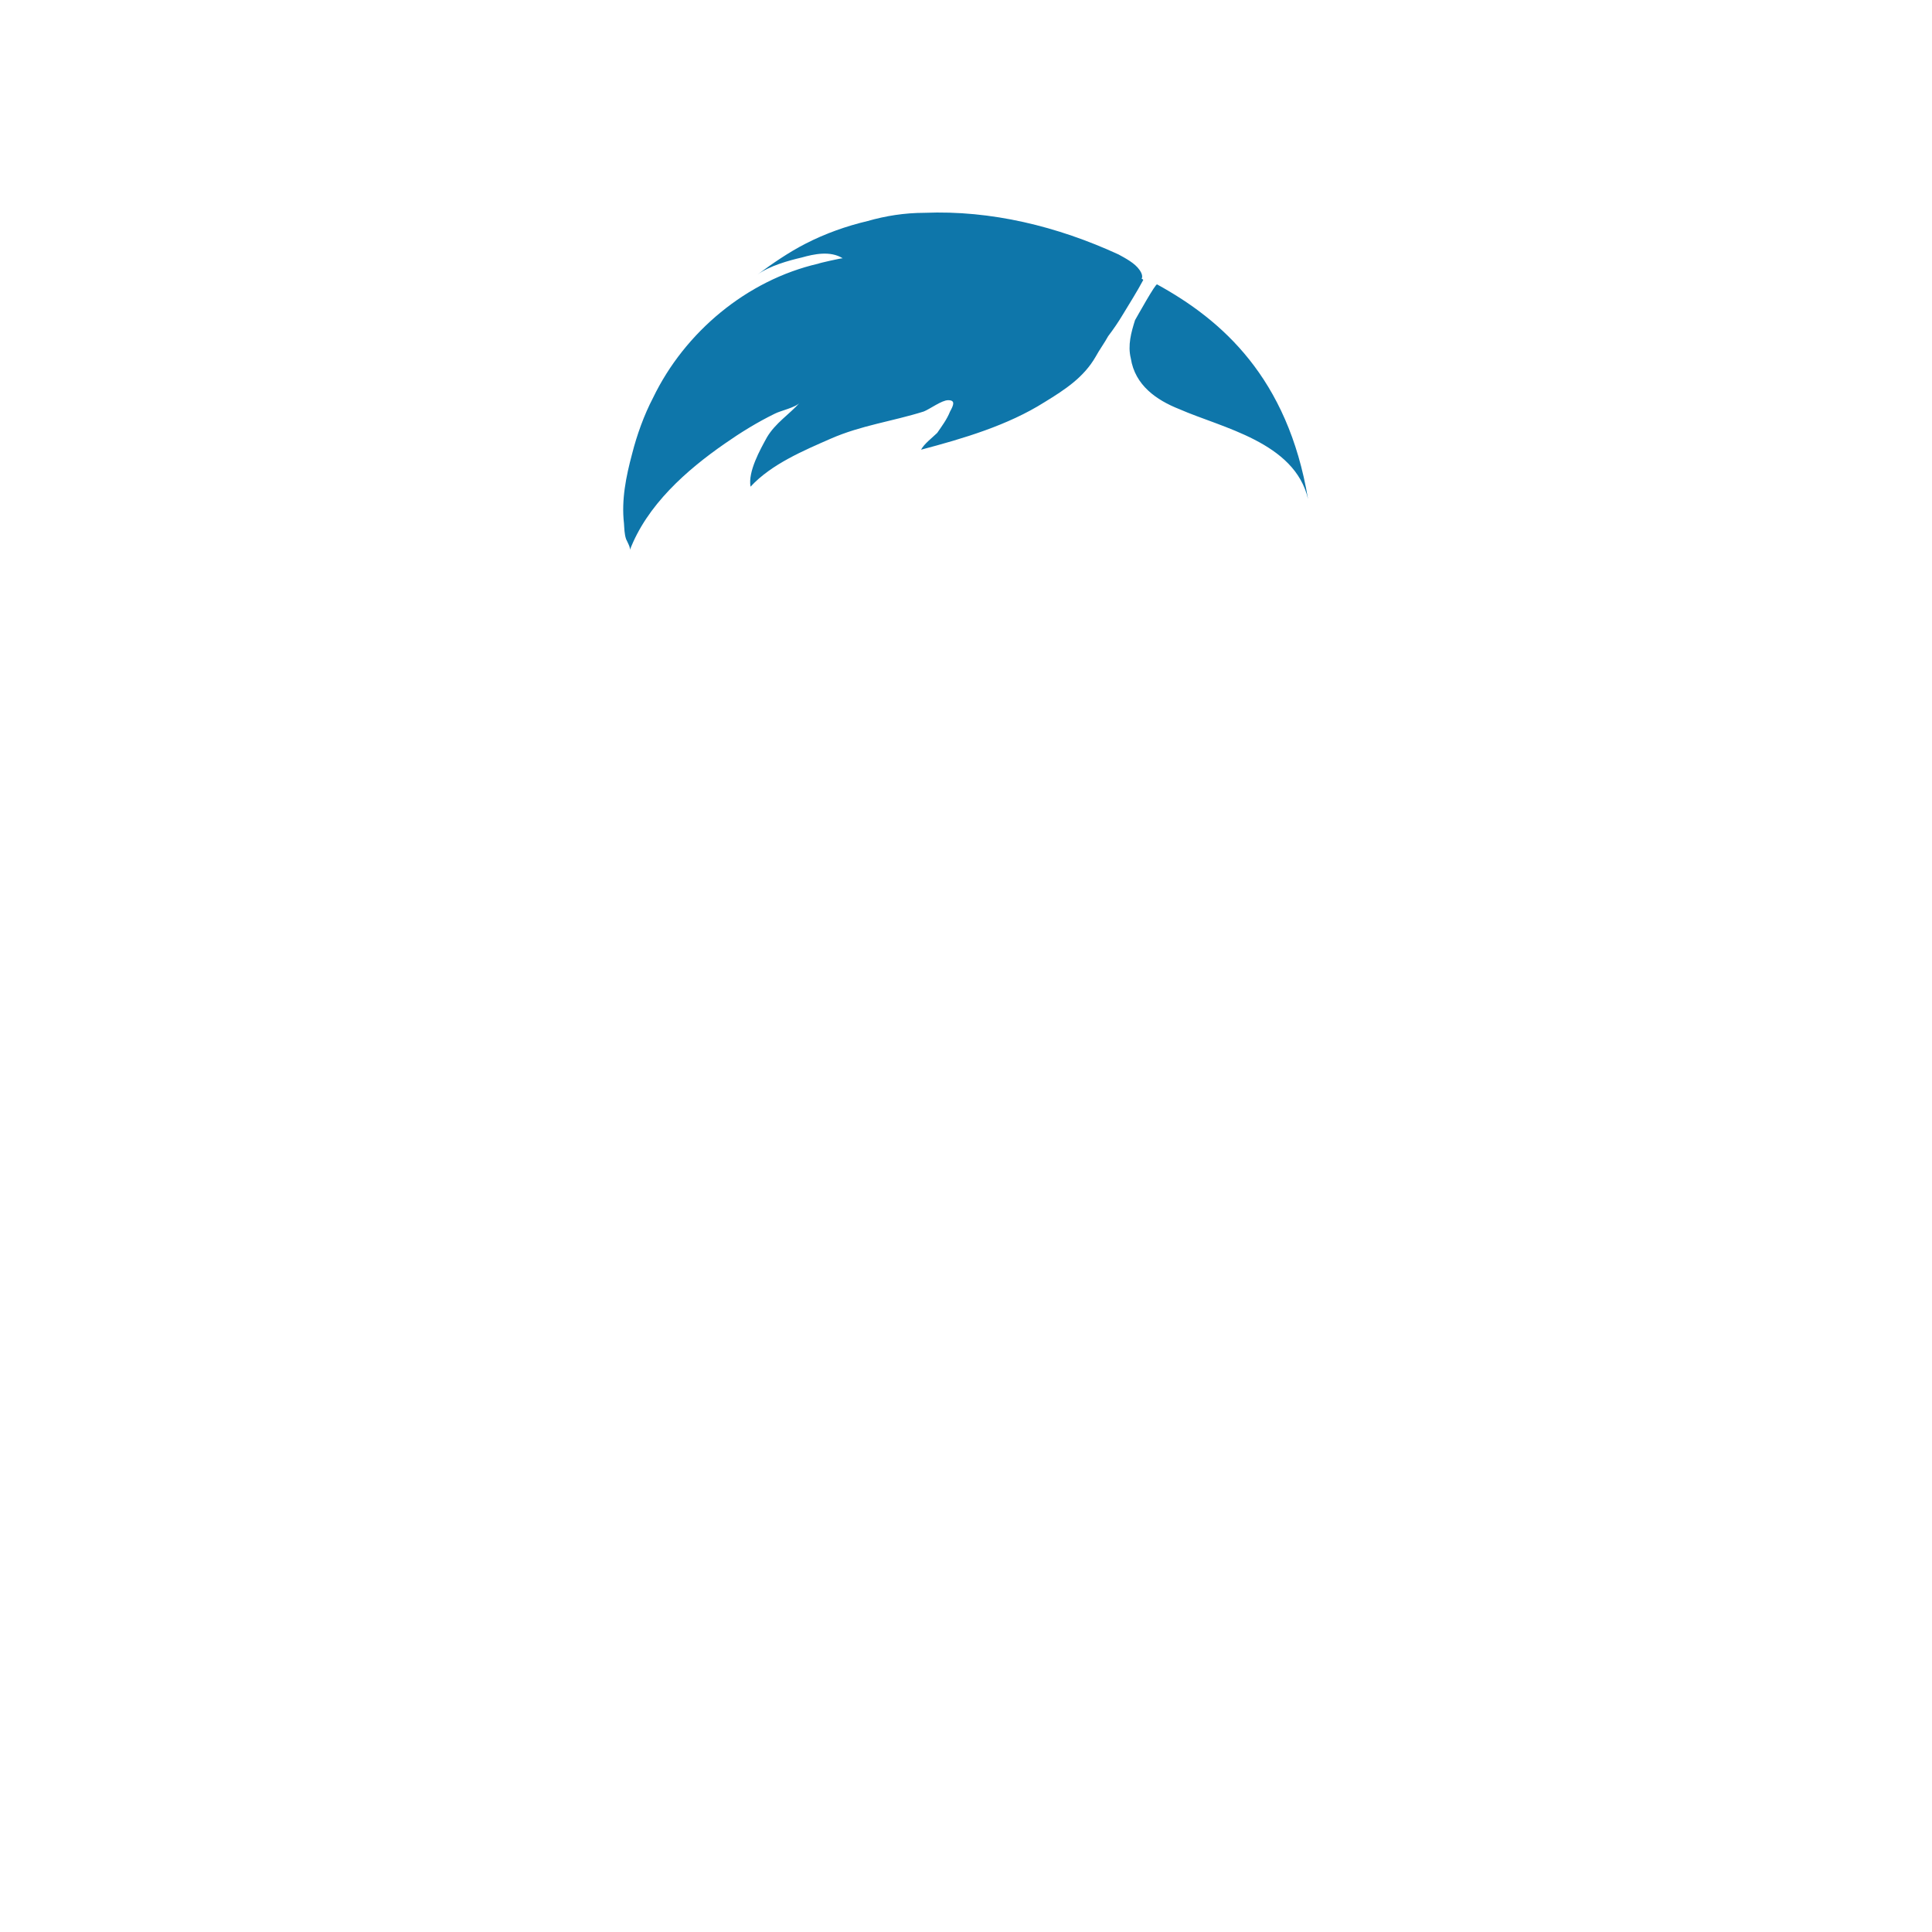 <?xml version="1.0" encoding="UTF-8"?>
<svg width="400px" height="400px" viewBox="0 0 400 400" version="1.1" xmlns="http://www.w3.org/2000/svg" xmlns:xlink="http://www.w3.org/1999/xlink">
    <!-- Generator: Sketch 51.3 (57544) - http://www.bohemiancoding.com/sketch -->
    <title>hairs/front/hair16</title>
    <desc>Created with Sketch.</desc>
    <defs></defs>
    <g id="hairs/front/hair16" stroke="none" stroke-width="1" fill="none" fill-rule="evenodd">
        <path d="M270.811,103.307 C268.068,91.535 252.973,88.58 244.179,84.714 C239.431,82.841 234.986,79.76 234.122,74.196 C233.447,71.468 234.209,68.795 234.995,66.287 C235.392,65.614 239.295,58.562 239.57,58.888 C252.97,66.239 266.614,78.19 270.811,103.307 Z M236.361,57.713 C236.566,57.792 236.694,57.879 236.694,57.973 C235.406,60.395 233.9,62.752 232.494,65.088 C231.557,66.652 230.591,68.077 229.438,69.597 C228.678,70.989 227.54,72.55 226.843,73.849 C224.402,78.099 220.565,80.63 216.246,83.271 C208.655,88.066 199.458,90.787 190.695,93.105 C191.31,91.903 193.127,90.531 194.042,89.624 C194.985,88.247 196.044,86.846 196.691,85.217 C197.443,83.848 197.844,82.856 196.304,82.856 C194.972,82.856 192.515,84.704 191.253,85.196 C184.752,87.248 178.308,88.048 171.953,90.842 C166.407,93.28 159.696,96.09 155.392,100.764 C154.831,97.633 157.387,93.089 158.792,90.531 C160.577,87.54 163.361,85.858 165.649,83.301 C164.764,84.391 161.65,85.004 160.419,85.647 C156.743,87.443 153.284,89.59 150.084,91.829 C142.108,97.355 133.896,104.617 130.359,114 C130.676,113.555 129.898,112.237 129.633,111.637 C129.266,110.589 129.266,109.411 129.187,108.359 C128.632,103.479 129.613,98.65 130.876,93.941 C131.852,90.085 133.344,85.919 135.21,82.357 C141.745,68.797 154.598,58.01 169.4,54.594 C169.655,54.451 174.152,53.443 174.471,53.472 C171.89,51.862 168.488,52.609 165.997,53.313 C163.248,53.947 159.337,55.041 156.818,56.854 C159.951,54.528 163.356,52.207 166.767,50.457 C170.907,48.328 175.251,46.8 179.632,45.763 C183.317,44.705 187.236,44.069 191.402,44.061 C205.215,43.501 218.901,46.858 231.574,52.677 C232.967,53.443 234.966,54.478 235.916,55.873 C236.443,56.602 236.606,57.279 236.361,57.713 Z" id="Combined-Shape" fill="#0E76AA"></path>
    </g>
</svg>